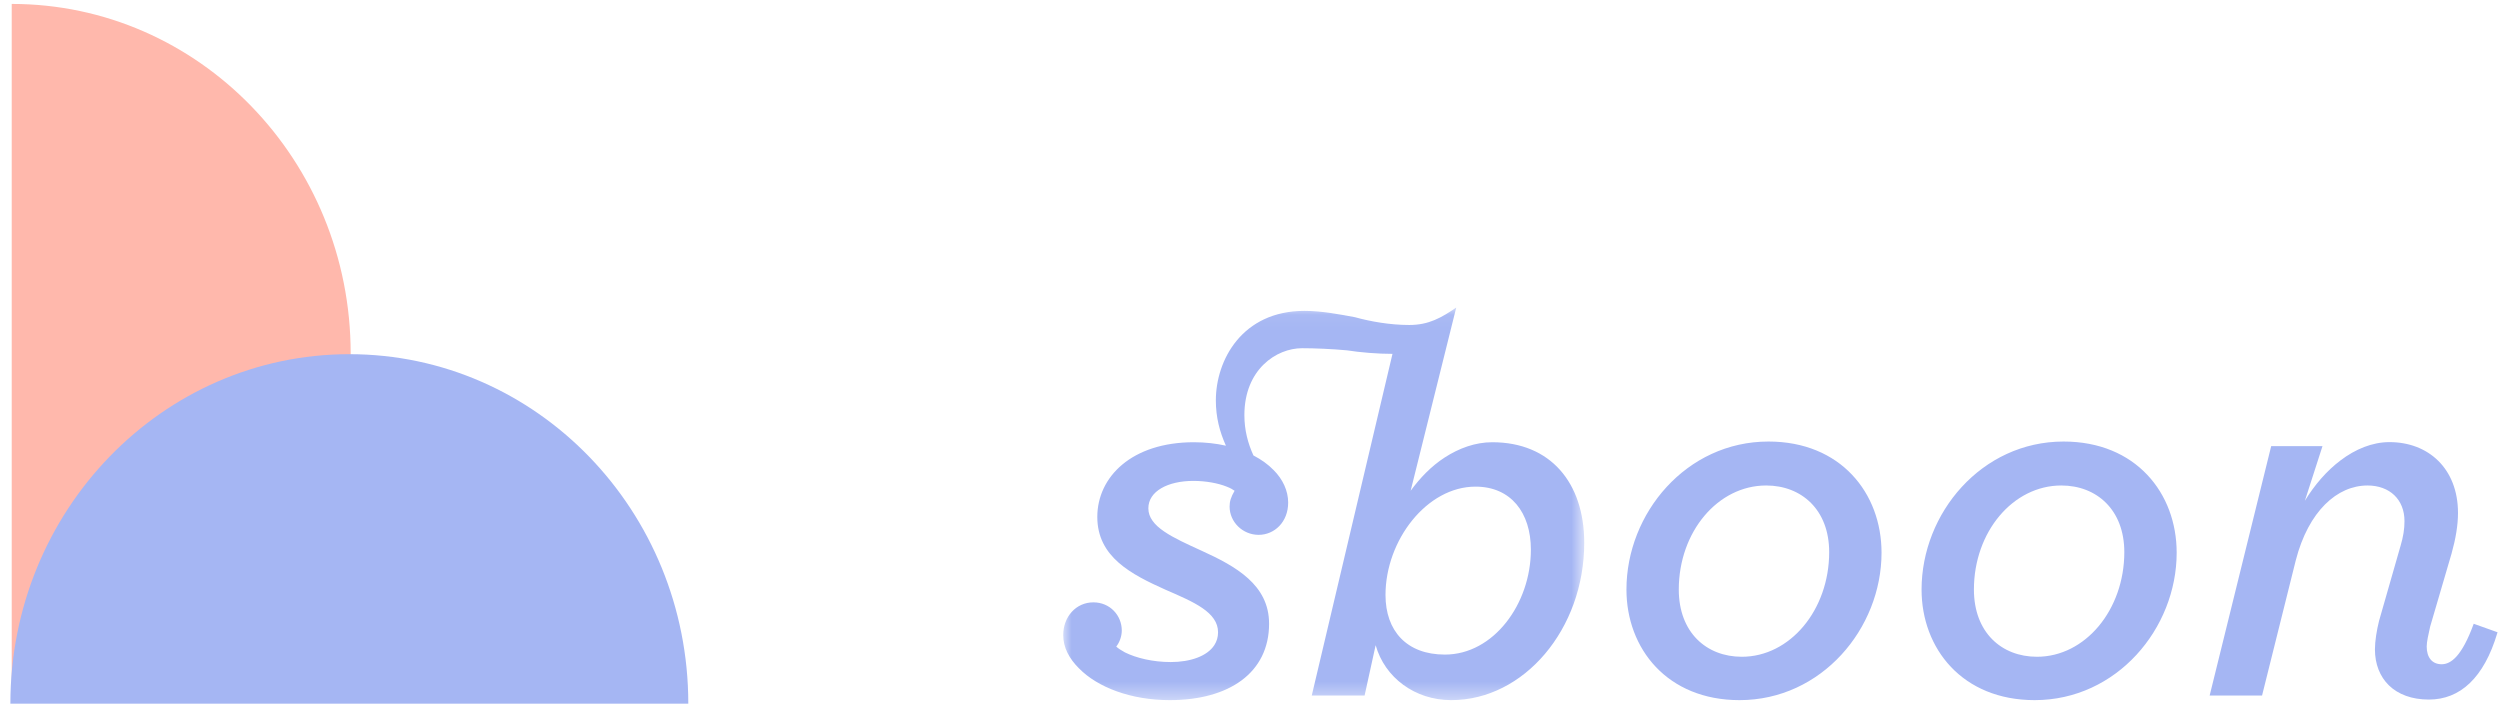 <svg xmlns="http://www.w3.org/2000/svg" xmlns:xlink="http://www.w3.org/1999/xlink" width="150" height="43" viewBox="0 0 150 43">
  <defs>
    <polygon id="bg_logo_xs-a" points="15.631 .06 0 .06 0 23.616 15.631 23.616 31.261 23.616 31.261 .06"/>
  </defs>
  <g fill="none" fill-rule="evenodd">
    <g transform="translate(63.793 18.39)">
      <path fill="#A5B6F3" d="M44.421 19.179C43.471 20.315 42.162 21.016 40.716 21.016 39.648 21.016 38.704 20.648 38.026 19.962 37.348 19.276 36.934 18.269 36.934 16.982 36.934 15.248 37.522 13.686 38.471 12.559 39.42 11.432 40.73 10.739 42.176 10.739 43.244 10.739 44.188 11.107 44.867 11.789 45.545 12.471 45.958 13.469 45.958 14.738 45.958 16.472 45.37 18.043 44.421 19.179M42.315 8.102C39.852 8.102 37.721 9.178 36.206 10.826 34.692 12.474 33.794 14.693 33.794 16.982 33.794 18.752 34.405 20.412 35.559 21.629 36.714 22.845 38.412 23.618 40.578 23.618 43.039 23.618 45.172 22.542 46.686 20.899 48.2 19.256 49.099 17.045 49.099 14.773 49.099 12.985 48.487 11.318 47.332 10.097 46.178 8.875 44.48 8.102 42.315 8.102M62.129 19.179C61.18 20.315 59.87 21.016 58.424 21.016 57.356 21.016 56.412 20.648 55.734 19.962 55.056 19.276 54.642 18.269 54.642 16.982 54.642 15.248 55.23 13.686 56.179 12.559 57.128 11.432 58.438 10.739 59.884 10.739 60.952 10.739 61.896 11.107 62.574 11.789 63.253 12.471 63.666 13.469 63.666 14.738 63.666 16.472 63.078 18.043 62.129 19.179M60.023 8.102C57.56 8.102 55.429 9.178 53.914 10.826 52.4 12.474 51.502 14.693 51.501 16.982 51.501 18.752 52.112 20.412 53.267 21.629 54.422 22.845 56.12 23.618 58.285 23.618 60.748 23.618 62.88 22.542 64.394 20.899 65.908 19.256 66.807 17.045 66.807 14.773 66.807 12.985 66.196 11.318 65.041 10.097 63.886 8.875 62.188 8.102 60.023 8.102M84.629 19.036L84.615 19.075C84.268 20.021 83.93 20.622 83.61 20.983 83.289 21.343 82.989 21.464 82.707 21.465 82.421 21.464 82.2 21.365 82.048 21.185 81.895 21.006 81.809 20.739 81.809 20.4 81.809 20.133 81.913 19.65 82.017 19.203L83.302 14.819 83.302 14.818C83.546 13.952 83.687 13.12 83.687 12.39 83.687 11.052 83.24 9.987 82.501 9.258 81.763 8.529 80.735 8.137 79.579 8.137 78.542 8.137 77.535 8.556 76.639 9.233 75.809 9.86 75.074 10.71 74.499 11.658L75.556 8.379 72.478 8.379 68.786 23.342 71.93 23.342 73.953 15.232C74.334 13.752 74.957 12.628 75.711 11.875 76.465 11.122 77.349 10.74 78.258 10.739 78.927 10.74 79.481 10.952 79.867 11.323 80.254 11.695 80.476 12.227 80.476 12.873 80.476 13.353 80.408 13.797 80.235 14.382L80.234 14.382 78.948 18.87 78.948 18.871C78.808 19.427 78.703 20.084 78.703 20.573 78.703 21.445 78.994 22.199 79.545 22.735 80.098 23.27 80.909 23.584 81.942 23.584 82.873 23.584 83.702 23.26 84.395 22.597 85.088 21.934 85.647 20.935 86.048 19.584L86.059 19.546 84.629 19.036z"/>
      <g transform="translate(0 .002)">
        <mask id="bg_logo_xs-b" fill="#fff">
          <use xlink:href="#bg_logo_xs-a"/>
        </mask>
        <path fill="#A5B6F3" d="M26.573,18.957 C25.648,20.125 24.359,20.883 22.901,20.883 C21.748,20.883 20.86,20.525 20.257,19.901 C19.656,19.278 19.337,18.385 19.337,17.308 C19.337,15.666 19.958,14.038 20.944,12.823 C21.93,11.608 23.28,10.806 24.738,10.806 C25.803,10.806 26.629,11.197 27.194,11.863 C27.758,12.529 28.06,13.476 28.06,14.587 C28.06,16.214 27.499,17.79 26.573,18.957 M29.812,9.809 C28.869,8.749 27.486,8.142 25.743,8.142 C24.728,8.142 23.75,8.498 22.883,9.061 C22.075,9.586 21.404,10.289 20.846,11.054 L23.582,0.06 C22.707,0.659 21.946,1.107 20.762,1.107 C19.609,1.107 18.42,0.895 17.512,0.642 C16.603,0.472 15.519,0.261 14.471,0.261 C10.73,0.261 9.158,3.22 9.158,5.629 C9.158,6.649 9.388,7.516 9.762,8.349 C9.166,8.216 8.521,8.143 7.84,8.142 C5.978,8.142 4.53,8.661 3.546,9.481 C2.562,10.302 2.045,11.425 2.045,12.625 C2.045,13.825 2.555,14.691 3.325,15.367 C4.094,16.044 5.119,16.535 6.159,17.001 L6.16,17.001 C6.992,17.363 7.779,17.698 8.354,18.095 C8.641,18.293 8.876,18.506 9.037,18.745 C9.2,18.982 9.29,19.245 9.29,19.547 C9.29,19.84 9.21,20.096 9.066,20.318 C8.851,20.65 8.489,20.903 8.035,21.074 C7.581,21.244 7.035,21.331 6.454,21.331 C5.385,21.331 4.386,21.091 3.7,20.75 C3.473,20.621 3.311,20.523 3.181,20.403 C3.382,20.153 3.513,19.784 3.514,19.443 C3.514,18.985 3.336,18.561 3.034,18.253 C2.733,17.943 2.305,17.749 1.809,17.749 C1.295,17.749 0.841,17.961 0.518,18.314 C0.194,18.666 -0,19.158 -0,19.719 C-0,20.455 0.354,21.12 0.947,21.71 L0.947,21.71 L0.948,21.71 C2.068,22.857 4.088,23.616 6.385,23.616 C8.159,23.616 9.649,23.21 10.698,22.433 C11.748,21.656 12.353,20.504 12.352,19.03 C12.353,17.864 11.852,16.999 11.096,16.314 C10.34,15.629 9.332,15.12 8.308,14.654 C7.441,14.258 6.637,13.897 6.053,13.495 C5.76,13.295 5.523,13.085 5.361,12.856 C5.198,12.628 5.108,12.384 5.108,12.108 C5.108,11.591 5.399,11.184 5.886,10.899 C6.37,10.616 7.049,10.462 7.805,10.462 C8.563,10.462 9.287,10.599 9.801,10.803 L9.801,10.803 L9.802,10.804 C10.049,10.896 10.181,10.985 10.282,11.054 C10.054,11.449 9.983,11.697 9.983,12.005 C9.983,12.924 10.764,13.698 11.723,13.699 C12.202,13.699 12.646,13.504 12.97,13.165 C13.294,12.826 13.497,12.341 13.497,11.764 C13.497,11.063 13.18,10.365 12.619,9.807 L12.618,9.807 C12.295,9.474 11.887,9.181 11.414,8.936 C11.086,8.221 10.87,7.419 10.87,6.516 C10.87,3.77 12.793,2.501 14.33,2.501 C15.065,2.501 16.113,2.543 17.023,2.628 C17.826,2.755 18.874,2.84 19.748,2.84 L19.756,2.84 L14.912,23.341 L18.082,23.341 L18.746,20.319 C19.29,22.26 21.1,23.616 23.282,23.616 C25.463,23.616 27.459,22.55 28.907,20.838 C30.356,19.126 31.261,16.767 31.261,14.174 C31.261,12.376 30.756,10.868 29.812,9.809" mask="url(#bg_logo_xs-b)"/>
      </g>
    </g>
    <g transform="matrix(-1 0 0 1 41.38 0)">
      <path fill="#FFB8AC" d="M20.51,42.031 C9.279,42.031 0.173,32.642 0.173,21.06 C0.173,9.478 9.279,0.088 20.51,0.088 L20.51,42.031 Z" transform="translate(20.167 .148)"/>
      <path fill="#A5B6F3" d="M0.082,21.012 C0.082,9.43 9.188,0.041 20.42,0.041 C31.651,0.041 40.757,9.43 40.757,21.012 L0.082,21.012 Z" transform="translate(0 21.21)"/>
    </g>
  </g>
</svg>
